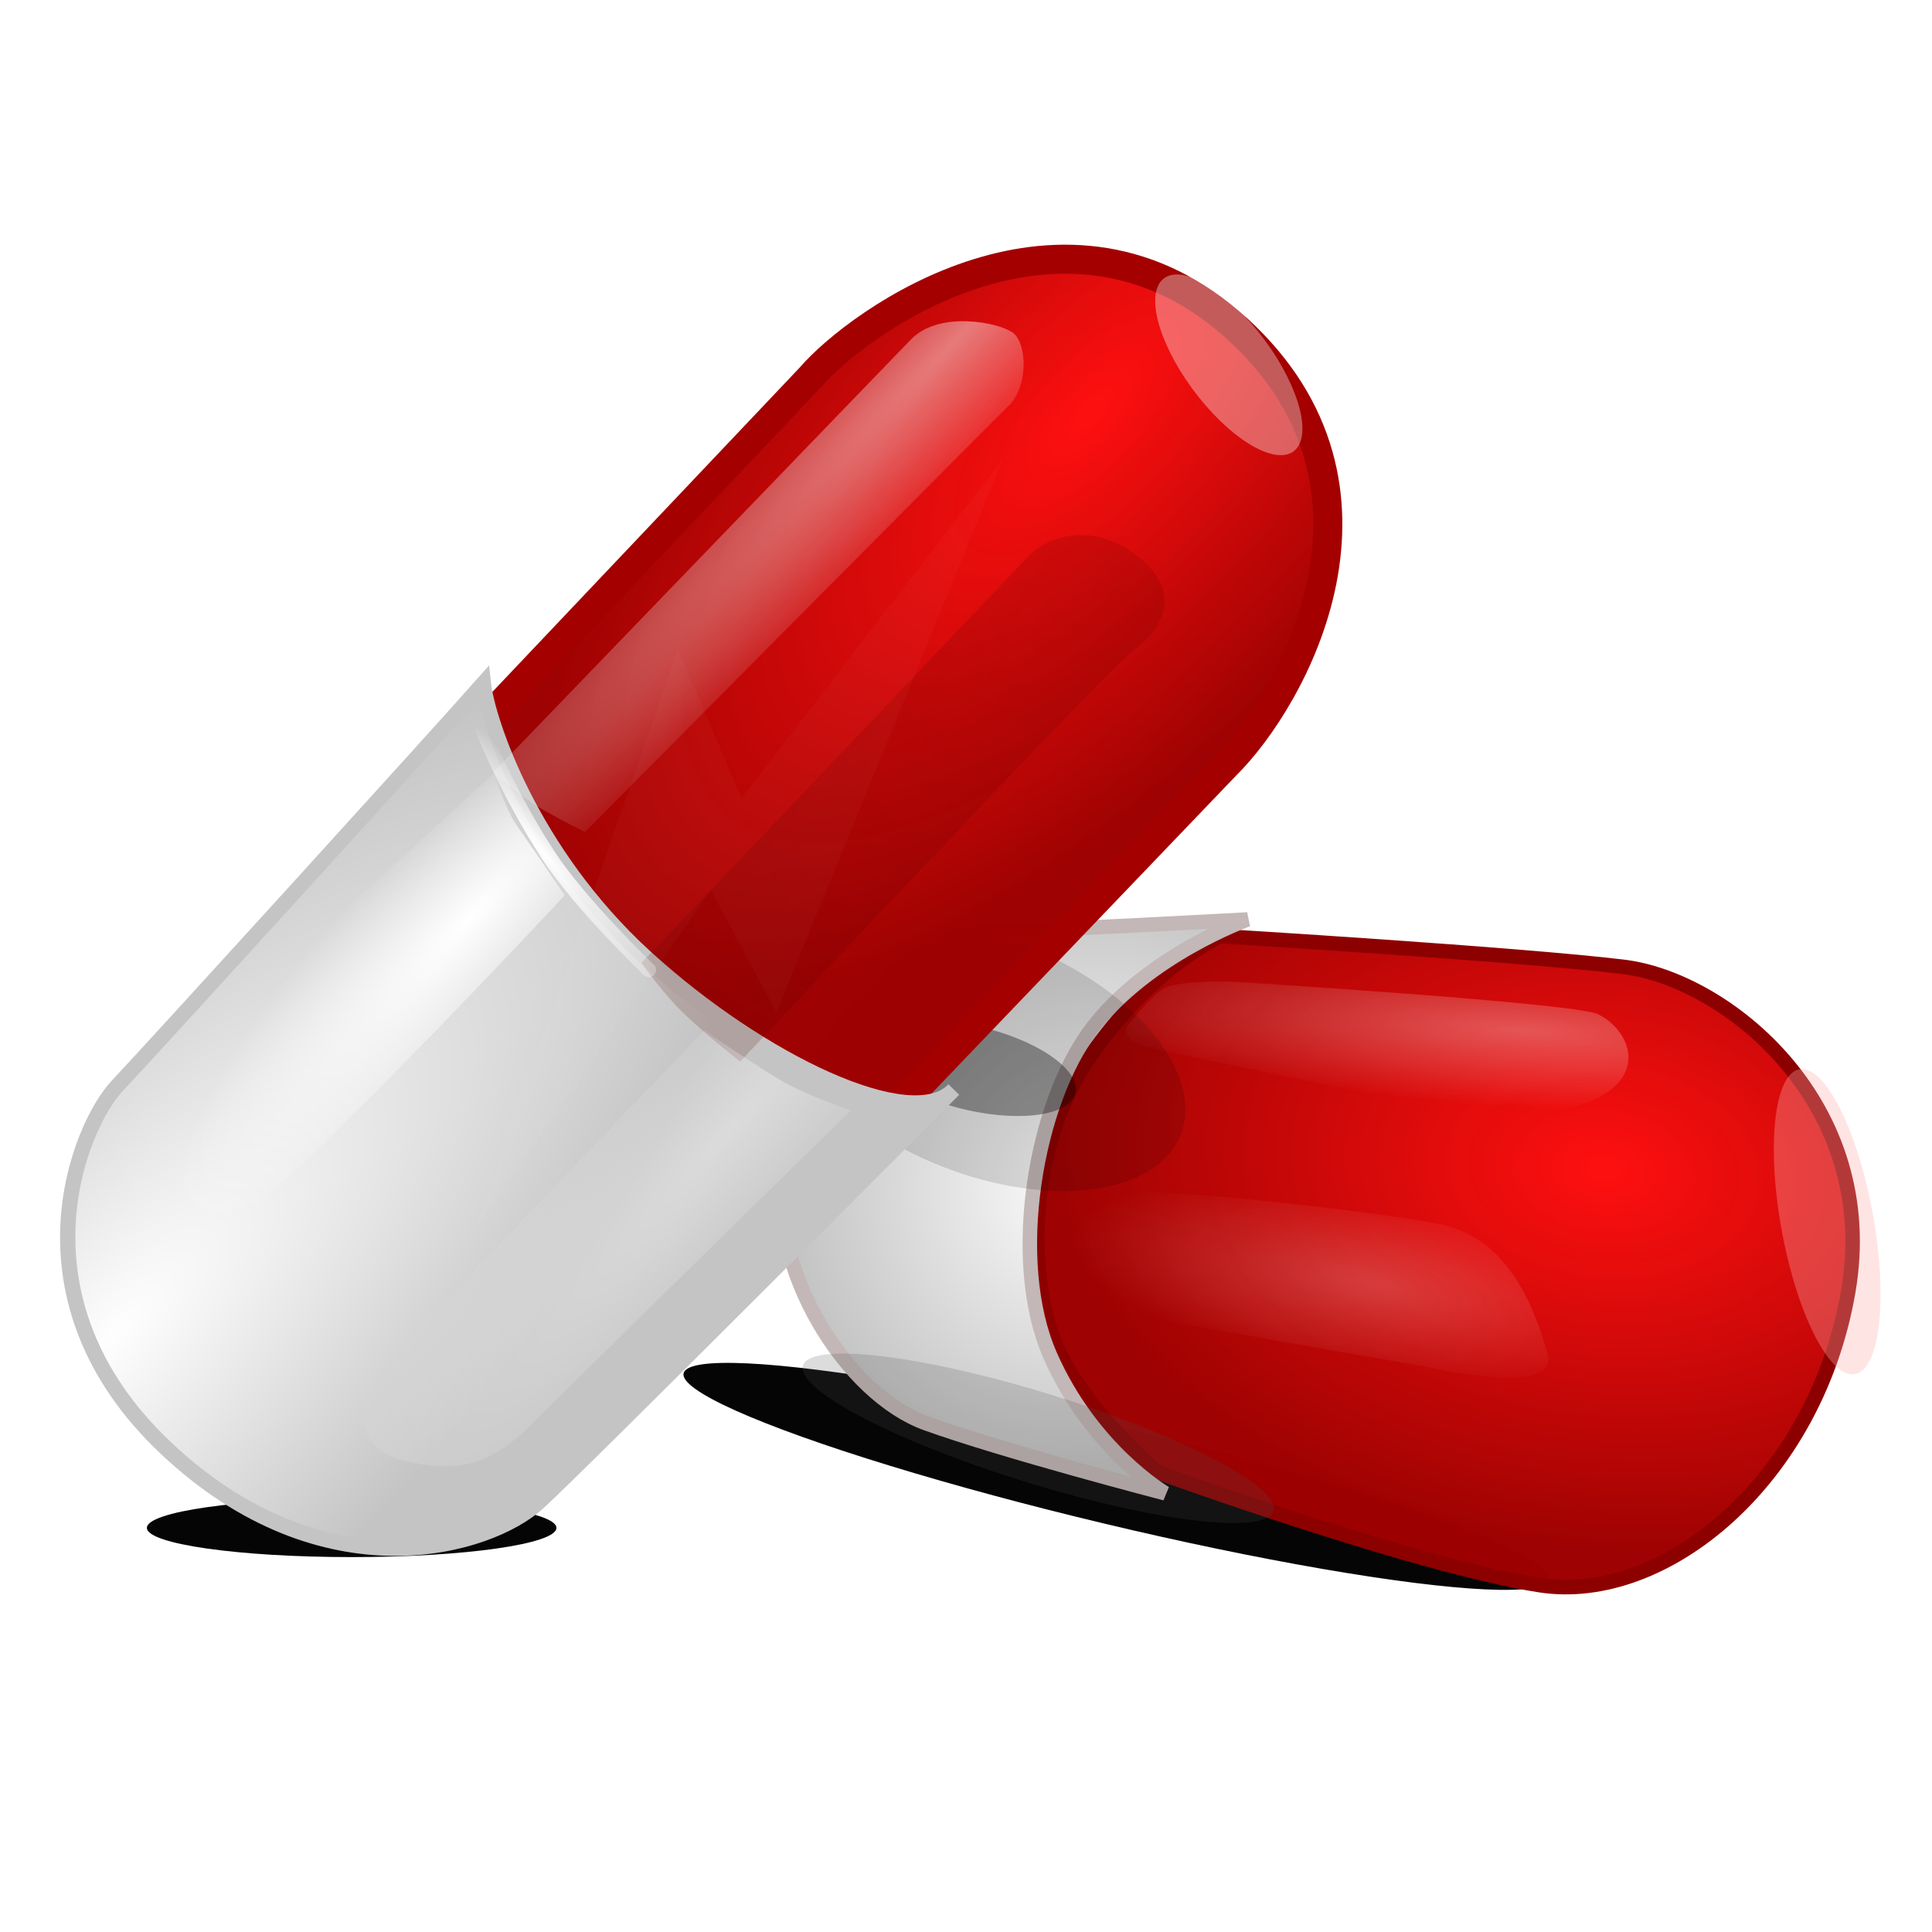 <?xml version="1.0" encoding="UTF-8" standalone="no"?>
<!-- Created with Inkscape (http://www.inkscape.org/) -->
<svg
   xmlns:dc="http://purl.org/dc/elements/1.1/"
   xmlns:cc="http://creativecommons.org/ns#"
   xmlns:rdf="http://www.w3.org/1999/02/22-rdf-syntax-ns#"
   xmlns:svg="http://www.w3.org/2000/svg"
   xmlns="http://www.w3.org/2000/svg"
   xmlns:xlink="http://www.w3.org/1999/xlink"
   xmlns:sodipodi="http://sodipodi.sourceforge.net/DTD/sodipodi-0.dtd"
   xmlns:inkscape="http://www.inkscape.org/namespaces/inkscape"
   width="210mm"
   height="210mm"
   viewBox="0 0 210 210"
   version="1.1"
   id="svg8"
   inkscape:version="0.92.2 5c3e80d, 2017-08-06"
   sodipodi:docname="pill.svg">
  <defs
     id="defs2">
    <linearGradient
       inkscape:collect="always"
       id="linearGradient4796">
      <stop
         style="stop-color:#ffffff;stop-opacity:1"
         offset="0"
         id="stop4792" />
      <stop
         style="stop-color:#ffffff;stop-opacity:1"
         offset="1"
         id="stop4794" />
    </linearGradient>
    <linearGradient
       inkscape:collect="always"
       id="linearGradient2007">
      <stop
         style="stop-color:#ffffff;stop-opacity:1;"
         offset="0"
         id="stop2003" />
      <stop
         style="stop-color:#ffffff;stop-opacity:0;"
         offset="1"
         id="stop2005" />
    </linearGradient>
    <linearGradient
       inkscape:collect="always"
       id="linearGradient1827">
      <stop
         style="stop-color:#ffffff;stop-opacity:0.788"
         offset="0"
         id="stop1823" />
      <stop
         style="stop-color:#ffffff;stop-opacity:0;"
         offset="1"
         id="stop1825" />
    </linearGradient>
    <linearGradient
       id="linearGradient1281"
       inkscape:collect="always">
      <stop
         id="stop1277"
         offset="0"
         style="stop-color:#7a0000;stop-opacity:0.49" />
      <stop
         id="stop1279"
         offset="1"
         style="stop-color:#510000;stop-opacity:0.356" />
    </linearGradient>
    <linearGradient
       inkscape:collect="always"
       id="linearGradient1255">
      <stop
         style="stop-color:#ffffff;stop-opacity:0.46"
         offset="0"
         id="stop1251" />
      <stop
         style="stop-color:#ffffff;stop-opacity:0.017"
         offset="1"
         id="stop1253" />
    </linearGradient>
    <linearGradient
       inkscape:collect="always"
       id="linearGradient1075">
      <stop
         style="stop-color:#fefefe;stop-opacity:1"
         offset="0"
         id="stop1071" />
      <stop
         style="stop-color:#c4c4c4;stop-opacity:1"
         offset="1"
         id="stop1073" />
    </linearGradient>
    <linearGradient
       inkscape:collect="always"
       id="linearGradient1067">
      <stop
         style="stop-color:#ff1010;stop-opacity:1"
         offset="0"
         id="stop1063" />
      <stop
         style="stop-color:#9e0000;stop-opacity:0.992"
         offset="1"
         id="stop1065" />
    </linearGradient>
    <radialGradient
       inkscape:collect="always"
       xlink:href="#linearGradient1067"
       id="radialGradient1069"
       cx="29.255"
       cy="197.618"
       fx="29.255"
       fy="197.618"
       r="55.257"
       gradientTransform="matrix(0.92,-0.009,0.004,0.405,5.06,113.284)"
       gradientUnits="userSpaceOnUse" />
    <radialGradient
       inkscape:collect="always"
       xlink:href="#linearGradient1075"
       id="radialGradient1079"
       cx="101.327"
       cy="157.705"
       fx="101.327"
       fy="157.705"
       r="26.108"
       gradientTransform="matrix(2.139,0.03,-0.011,0.807,-92.15,67.809)"
       gradientUnits="userSpaceOnUse" />
    <filter
       inkscape:collect="always"
       style="color-interpolation-filters:sRGB"
       id="filter1237"
       x="-0.03"
       width="1.06"
       y="-0.038"
       height="1.076">
      <feGaussianBlur
         inkscape:collect="always"
         stdDeviation="0.65"
         id="feGaussianBlur1239" />
    </filter>
    <radialGradient
       inkscape:collect="always"
       xlink:href="#linearGradient1255"
       id="radialGradient1257"
       cx="42.51"
       cy="181.742"
       fx="42.51"
       fy="181.742"
       r="24.352"
       gradientTransform="matrix(3.033,0.006,-4.5545979e-4,0.333,-92.186,118.422)"
       gradientUnits="userSpaceOnUse" />
    <radialGradient
       inkscape:collect="always"
       xlink:href="#linearGradient1281"
       id="radialGradient1275"
       cx="43.85"
       cy="187.251"
       fx="43.85"
       fy="187.251"
       r="22.344"
       gradientTransform="matrix(2.006,-0.067,0.029,0.879,-49.594,27.485)"
       gradientUnits="userSpaceOnUse" />
    <filter
       inkscape:collect="always"
       style="color-interpolation-filters:sRGB"
       id="filter1439"
       x="-0.018"
       width="1.036"
       y="-0.11"
       height="1.22">
      <feGaussianBlur
         inkscape:collect="always"
         stdDeviation="0.368"
         id="feGaussianBlur1441" />
    </filter>
    <filter
       inkscape:collect="always"
       style="color-interpolation-filters:sRGB"
       id="filter1467"
       x="-0.084"
       width="1.168"
       y="-0.369"
       height="1.737">
      <feGaussianBlur
         inkscape:collect="always"
         stdDeviation="1.54"
         id="feGaussianBlur1469" />
    </filter>
    <filter
       inkscape:collect="always"
       style="color-interpolation-filters:sRGB"
       id="filter1817"
       x="-0.605"
       width="2.211"
       y="-0.308"
       height="1.616">
      <feGaussianBlur
         inkscape:collect="always"
         stdDeviation="1.463"
         id="feGaussianBlur1819" />
    </filter>
    <radialGradient
       inkscape:collect="always"
       xlink:href="#linearGradient1827"
       id="radialGradient1831"
       cx="89.748"
       cy="175.669"
       fx="89.748"
       fy="175.669"
       r="18.821"
       gradientTransform="matrix(-1.741,1.922,-0.314,-0.282,294.356,29.441)"
       gradientUnits="userSpaceOnUse" />
    <filter
       inkscape:collect="always"
       style="color-interpolation-filters:sRGB"
       id="filter1999"
       x="-0.195"
       width="1.39"
       y="-0.041"
       height="1.083">
      <feGaussianBlur
         inkscape:collect="always"
         stdDeviation="0.339"
         id="feGaussianBlur2001" />
    </filter>
    <radialGradient
       inkscape:collect="always"
       xlink:href="#linearGradient2007"
       id="radialGradient2011"
       cx="81.728"
       cy="198.972"
       fx="81.728"
       fy="198.972"
       r="2.901"
       gradientTransform="matrix(0.996,0.093,-0.518,5.518,102.331,-905.581)"
       gradientUnits="userSpaceOnUse" />
    <filter
       inkscape:collect="always"
       style="color-interpolation-filters:sRGB"
       id="filter2213"
       x="-0.021"
       width="1.041"
       y="-0.054"
       height="1.109">
      <feGaussianBlur
         inkscape:collect="always"
         stdDeviation="0.89"
         id="feGaussianBlur2215" />
    </filter>
    <radialGradient
       inkscape:collect="always"
       xlink:href="#linearGradient1075"
       id="radialGradient2306"
       cx="263.157"
       cy="179.636"
       fx="263.157"
       fy="179.636"
       r="20.736"
       gradientTransform="matrix(1,0,0,0.936,-187.935,53.821)"
       gradientUnits="userSpaceOnUse" />
    <filter
       inkscape:collect="always"
       style="color-interpolation-filters:sRGB"
       id="filter2348"
       x="-0.027"
       width="1.053"
       y="-0.029"
       height="1.057">
      <feGaussianBlur
         inkscape:collect="always"
         stdDeviation="0.459"
         id="feGaussianBlur2350" />
    </filter>
    <radialGradient
       inkscape:collect="always"
       xlink:href="#linearGradient1067"
       id="radialGradient2360"
       cx="287.923"
       cy="206.36"
       fx="287.923"
       fy="206.36"
       r="26.007"
       gradientTransform="matrix(0.789,-0.614,0.906,1.163,-313.496,184.112)"
       gradientUnits="userSpaceOnUse" />
    <filter
       inkscape:collect="always"
       style="color-interpolation-filters:sRGB"
       id="filter2578"
       x="-0.038"
       width="1.077"
       y="-0.036"
       height="1.072">
      <feGaussianBlur
         inkscape:collect="always"
         stdDeviation="0.811"
         id="feGaussianBlur2580" />
    </filter>
    <radialGradient
       inkscape:collect="always"
       xlink:href="#linearGradient2007"
       id="radialGradient2590"
       cx="27.84"
       cy="202.805"
       fx="27.84"
       fy="202.805"
       r="14"
       gradientTransform="matrix(0.354,0.341,-1.393,1.446,337.296,-164.535)"
       gradientUnits="userSpaceOnUse" />
    <filter
       inkscape:collect="always"
       style="color-interpolation-filters:sRGB"
       id="filter2652"
       x="-0.013"
       width="1.025"
       y="-0.011"
       height="1.023">
      <feGaussianBlur
         inkscape:collect="always"
         stdDeviation="0.154"
         id="feGaussianBlur2654" />
    </filter>
    <filter
       inkscape:collect="always"
       style="color-interpolation-filters:sRGB"
       id="filter2660"
       x="-0.011"
       width="1.023"
       y="-0.013"
       height="1.025">
      <feGaussianBlur
         inkscape:collect="always"
         stdDeviation="0.159"
         id="feGaussianBlur2662" />
    </filter>
    <radialGradient
       inkscape:collect="always"
       xlink:href="#linearGradient1827"
       id="radialGradient2674"
       cx="106.745"
       cy="207.405"
       fx="106.745"
       fy="207.405"
       r="17.323"
       gradientTransform="matrix(1.855,0.114,-0.019,0.307,-56.873,69.931)"
       gradientUnits="userSpaceOnUse" />
    <filter
       inkscape:collect="always"
       style="color-interpolation-filters:sRGB"
       id="filter2676"
       x="-0.007"
       width="1.015"
       y="-0.031"
       height="1.062">
      <feGaussianBlur
         inkscape:collect="always"
         stdDeviation="0.107"
         id="feGaussianBlur2678" />
    </filter>
    <filter
       inkscape:collect="always"
       style="color-interpolation-filters:sRGB"
       id="filter3860"
       x="-0.371"
       width="1.743"
       y="-0.578"
       height="2.157">
      <feGaussianBlur
         inkscape:collect="always"
         stdDeviation="1.929"
         id="feGaussianBlur3862" />
    </filter>
    <filter
       inkscape:collect="always"
       style="color-interpolation-filters:sRGB"
       id="filter4012"
       x="-0.227"
       width="1.454"
       y="-0.299"
       height="1.598">
      <feGaussianBlur
         inkscape:collect="always"
         stdDeviation="2.406"
         id="feGaussianBlur4014" />
    </filter>
    <filter
       inkscape:collect="always"
       style="color-interpolation-filters:sRGB"
       id="filter4210"
       x="-0.317"
       width="1.634"
       y="-0.95"
       height="2.901">
      <feGaussianBlur
         inkscape:collect="always"
         stdDeviation="3.011"
         id="feGaussianBlur4212" />
    </filter>
    <filter
       inkscape:collect="always"
       style="color-interpolation-filters:sRGB"
       id="filter4332"
       x="-0.101"
       width="1.201"
       y="-0.384"
       height="1.768">
      <feGaussianBlur
         inkscape:collect="always"
         stdDeviation="2.502"
         id="feGaussianBlur4334" />
    </filter>
    <radialGradient
       inkscape:collect="always"
       xlink:href="#linearGradient1827"
       id="radialGradient4344"
       cx="96.337"
       cy="227.467"
       fx="96.337"
       fy="227.467"
       r="20.889"
       gradientTransform="matrix(0.979,0.155,-0.048,0.305,43.408,78.909)"
       gradientUnits="userSpaceOnUse" />
    <filter
       inkscape:collect="always"
       style="color-interpolation-filters:sRGB"
       id="filter4360"
       x="-0.016"
       width="1.031"
       y="-0.051"
       height="1.102">
      <feGaussianBlur
         inkscape:collect="always"
         stdDeviation="0.273"
         id="feGaussianBlur4362" />
    </filter>
    <filter
       inkscape:collect="always"
       style="color-interpolation-filters:sRGB"
       id="filter4494"
       x="-0.584"
       width="2.168"
       y="-0.259"
       height="1.518">
      <feGaussianBlur
         inkscape:collect="always"
         stdDeviation="1.836"
         id="feGaussianBlur4496" />
    </filter>
    <filter
       inkscape:collect="always"
       style="color-interpolation-filters:sRGB"
       id="filter4608"
       x="-0.111"
       width="1.222"
       y="-0.447"
       height="1.894">
      <feGaussianBlur
         inkscape:collect="always"
         stdDeviation="1.541"
         id="feGaussianBlur4610" />
    </filter>
    <filter
       inkscape:collect="always"
       style="color-interpolation-filters:sRGB"
       id="filter4788"
       x="-0.013"
       width="1.026"
       y="-0.011"
       height="1.022">
      <feGaussianBlur
         inkscape:collect="always"
         stdDeviation="0.358"
         id="feGaussianBlur4790" />
    </filter>
    <linearGradient
       inkscape:collect="always"
       xlink:href="#linearGradient4796"
       id="linearGradient4798"
       x1="52.136"
       y1="157.103"
       x2="110.753"
       y2="92.385"
       gradientUnits="userSpaceOnUse" />
  </defs>
  <sodipodi:namedview
     id="base"
     pagecolor="#ffffff"
     bordercolor="#666666"
     borderopacity="1.0"
     inkscape:pageopacity="0.0"
     inkscape:pageshadow="2"
     inkscape:zoom="0.13727815"
     inkscape:cx="383.72261"
     inkscape:cy="613.38955"
     inkscape:document-units="mm"
     inkscape:current-layer="layer1"
     showgrid="false"
     showguides="true"
     inkscape:guide-bbox="true"
     inkscape:window-width="1409"
     inkscape:window-height="761"
     inkscape:window-x="60"
     inkscape:window-y="58"
     inkscape:window-maximized="0" />
  <g
     inkscape:label="Layer 1"
     inkscape:groupmode="layer"
     id="layer1"
     transform="translate(0,-87)">
    <ellipse
       style="opacity:1;fill:#040404;fill-opacity:0.996;fill-rule:nonzero;stroke:none;stroke-width:1;stroke-linecap:round;stroke-linejoin:round;stroke-miterlimit:4;stroke-dasharray:none;stroke-opacity:1;filter:url(#filter4332)"
       id="path4214"
       cx="133.095"
       cy="217.721"
       rx="30.633"
       ry="3.354"
       transform="matrix(1.535,0.366,-0.366,1.535,-3.287,-135.439)" />
    <ellipse
       style="opacity:1;fill:#040404;fill-opacity:0.996;fill-rule:nonzero;stroke:none;stroke-width:1;stroke-linecap:round;stroke-linejoin:round;stroke-miterlimit:4;stroke-dasharray:none;stroke-opacity:1;filter:url(#filter4210)"
       id="path4016"
       cx="28.397"
       cy="247.585"
       rx="11.403"
       ry="3.801"
       transform="matrix(1.952,0,0,0.836,-17.206,46.091)" />
    <path
       style="fill:url(#radialGradient2360);fill-opacity:1;fill-rule:evenodd;stroke:#8d0000;stroke-width:1;stroke-linecap:butt;stroke-linejoin:miter;stroke-miterlimit:4;stroke-dasharray:none;stroke-opacity:1;filter:url(#filter2578)"
       d="m 93.751,217.156 c 0,0 13.522,15.649 17.873,21.345 4.35,5.695 5.614,19.288 -5.218,26.72 -10.831,7.432 -24.245,6.008 -29.305,-1.107 -5.059,-7.115 -12.813,-24.24 -12.813,-24.24 0,0 -0.518,-6.408 1.326,-11.018 1.844,-4.61 8.221,-11.028 15.811,-12.332 7.59,-1.304 12.326,0.632 12.326,0.632 z"
       id="path2352"
       inkscape:connector-curvature="0"
       sodipodi:nodetypes="czzzczzc"
       transform="matrix(1.102,-1.129,1.129,1.102,-215.806,55.289)" />
    <path
       style="fill:url(#radialGradient2306);fill-opacity:1;fill-rule:evenodd;stroke:#c3b7b7;stroke-width:1;stroke-linecap:butt;stroke-linejoin:miter;stroke-miterlimit:4;stroke-dasharray:none;stroke-opacity:1;filter:url(#filter2348)"
       d="m 61.717,206.301 c 6.345,-4.517 16.914,-4.765 20.554,-1.265 3.64,3.5 13.597,12.649 13.597,12.649 0,0 -6.578,-3.216 -12.902,-2.425 -6.324,0.791 -15.399,7.01 -18.087,13.651 -2.688,6.641 -1.265,12.332 -1.265,12.332 0,0 -5.692,-9.961 -8.063,-15.178 -2.372,-5.218 -0.179,-15.247 6.166,-19.763 z"
       id="path2279"
       inkscape:connector-curvature="0"
       sodipodi:nodetypes="zzczzczz"
       transform="matrix(1.102,-1.129,1.129,1.102,-215.806,55.289)" />
    <ellipse
       style="opacity:0.607;fill:#000000;fill-opacity:0.356;fill-rule:nonzero;stroke:none;stroke-width:1;stroke-linecap:round;stroke-linejoin:round;stroke-miterlimit:4;stroke-dasharray:none;stroke-opacity:1;filter:url(#filter4012)"
       id="path2680"
       cx="60.274"
       cy="213.721"
       rx="12.619"
       ry="8.597"
       transform="matrix(1.56,0.885,-1.128,1.109,253.943,-88.581)" />
    <ellipse
       style="opacity:1;fill:#000000;fill-opacity:0.356;fill-rule:nonzero;stroke:none;stroke-width:0.694;stroke-linecap:round;stroke-linejoin:round;stroke-miterlimit:4;stroke-dasharray:none;stroke-opacity:1;filter:url(#filter3860)"
       id="path3218"
       cx="132.375"
       cy="179.642"
       rx="6.194"
       ry="3.788"
       transform="matrix(1.76,0.54,-0.717,1.053,1.534,-57.543)" />
    <path
       style="fill:url(#radialGradient1069);fill-opacity:1;fill-rule:evenodd;stroke:#a40000;stroke-width:2;stroke-linecap:butt;stroke-linejoin:miter;stroke-miterlimit:4;stroke-dasharray:none;stroke-opacity:1;filter:url(#filter2213)"
       d="m 44.065,169.553 58.643,0.477 c 5.297,-0.268 21.945,2.751 21.93,19.578 -0.014,16.827 -16.488,19.365 -21.951,19.266 L 44.23,208.719 C 39.173,208.957 21.837,205.664 21.619,189.541 21.401,173.418 37.491,169.314 44.065,169.553 Z"
       id="path818"
       inkscape:connector-curvature="0"
       sodipodi:nodetypes="cczcczc"
       transform="matrix(-1.082,1.148,-1.148,-1.082,375.547,303.081)" />
    <path
       style="fill:url(#radialGradient1079);fill-opacity:1;fill-rule:evenodd;stroke:#c4c4c4;stroke-width:1;stroke-linecap:butt;stroke-linejoin:miter;stroke-miterlimit:4;stroke-dasharray:none;stroke-opacity:1;filter:url(#filter1237)"
       d="m 74.153,168.775 c 3.953,0 7.273,10.593 7.431,20.87 0.158,10.277 -4.111,18.34 -5.692,20.238 4.901,-0.158 31.463,-0.632 35.1,-0.632 3.636,0 14.862,-4.427 14.862,-18.815 0,-14.388 -9.645,-20.08 -13.913,-20.396 -4.269,-0.316 -37.788,-1.265 -37.788,-1.265 z"
       id="path929"
       inkscape:connector-curvature="0"
       transform="matrix(-1.155,1.226,-1.195,-1.126,390.998,304.563)" />
    <path
       style="fill:url(#radialGradient1257);fill-opacity:1;fill-rule:evenodd;stroke:none;stroke-width:0.282px;stroke-linecap:butt;stroke-linejoin:miter;stroke-opacity:1;filter:url(#filter1439)"
       d="m 37.166,173.42 c -2.027,0 -3.94,2.131 -3.81,3.284 0.131,1.153 2.406,4.731 5.213,4.731 2.807,0 41.449,-0.182 41.449,-0.182 0,0 -0.134,-2.397 -0.456,-3.835 -0.322,-1.438 -1.014,-3.558 -1.014,-3.558 0,0 -45.593,-0.439 -41.383,-0.439 z"
       id="path1241"
       inkscape:connector-curvature="0"
       sodipodi:nodetypes="czsczcc"
       transform="matrix(-1.101,1.131,-1.131,-1.101,346.703,280.017)" />
    <path
       style="opacity:0.67;fill:url(#radialGradient1275);fill-opacity:1;fill-rule:evenodd;stroke:none;stroke-width:0.265px;stroke-linecap:butt;stroke-linejoin:miter;stroke-opacity:1;filter:url(#filter1467)"
       d="m 39.061,188.667 c -0.447,-4.018 2.005,-4.919 4.464,-4.472 2.46,0.447 37.261,0.313 37.261,0.313 0,0 0.263,3.256 0.235,5.195 -0.028,1.939 -0.503,4.42 -0.503,4.42 0,0 -34.466,-0.201 -36.478,-0.201 -2.012,0 -4.57,-1.581 -4.979,-5.255 z"
       id="path1259"
       inkscape:connector-curvature="0"
       sodipodi:nodetypes="scczcss"
       transform="matrix(-1.143,1.214,-1.148,-1.082,384.605,303.963)" />
    <ellipse
       style="opacity:1;fill:#ffffff;fill-opacity:0.356;fill-rule:nonzero;stroke:none;stroke-width:0.885;stroke-linecap:round;stroke-linejoin:round;stroke-miterlimit:4;stroke-dasharray:none;stroke-opacity:1;filter:url(#filter1817)"
       id="path1471"
       cx="80.055"
       cy="162.283"
       rx="2.184"
       ry="6.093"
       transform="matrix(-1.48,1.629,-1.201,-1.502,446.949,239.994)" />
    <path
       style="opacity:0.701;fill:url(#radialGradient1831);fill-opacity:1;fill-rule:evenodd;stroke:none;stroke-width:0.271px;stroke-linecap:butt;stroke-linejoin:miter;stroke-opacity:1;filter:url(#filter2660)"
       d="m 91.057,151.296 c 0,0 -2.978,-0.935 -5.128,-2.236 -1.98,-1.198 -4.981,-3.283 -4.981,-3.283 0,0 -20.159,21.051 -21.795,22.704 -1.635,1.653 -3.096,5.896 1.008,6.919 4.104,1.023 6.297,0.155 9.1,-2.679 2.803,-2.834 21.796,-21.426 21.796,-21.426 z"
       id="path1821"
       inkscape:connector-curvature="0"
       sodipodi:nodetypes="cscscsc"
       transform="matrix(1.578,0,0,1.578,-51.183,-31.06)" />
    <path
       style="fill:none;fill-rule:evenodd;stroke:url(#radialGradient2011);stroke-width:1;stroke-linecap:round;stroke-linejoin:miter;stroke-miterlimit:4;stroke-dasharray:none;stroke-opacity:1;filter:url(#filter1999)"
       d="m 81.571,188.812 c 0,0 -0.04,6.555 -1.019,10.547 -1.223,4.983 -3.154,9.145 -3.154,9.082"
       id="path1845"
       inkscape:connector-curvature="0"
       sodipodi:nodetypes="csc"
       transform="matrix(-1.082,1.148,-1.148,-1.082,375.547,303.081)" />
    <path
       style="fill:url(#radialGradient2590);fill-opacity:1;fill-rule:evenodd;stroke:none;stroke-width:0.265px;stroke-linecap:butt;stroke-linejoin:miter;stroke-opacity:1;filter:url(#filter2652)"
       d="m 66.488,128.051 c 0,0 0.652,2.366 1.601,3.71 0.949,1.344 3.248,4.725 3.248,4.725 0,0 -21.328,22.939 -24.695,23.85 -2.086,0.565 -4.901,-1.107 -4.585,-4.585 0.316,-3.478 2.055,-7.747 4.111,-9.328 2.055,-1.581 20.321,-18.372 20.321,-18.372 z"
       id="path2582"
       inkscape:connector-curvature="0"
       sodipodi:nodetypes="czcsscc"
       transform="matrix(1.578,0,0,1.578,-51.183,-31.06)" />
    <path
       style="opacity:0.62;fill:url(#radialGradient2674);fill-opacity:1;fill-rule:evenodd;stroke:none;stroke-width:0.265px;stroke-linecap:butt;stroke-linejoin:miter;stroke-opacity:1;filter:url(#filter2676)"
       d="m 109.957,145.678 c 0,0 1.677,-2.236 2.683,-2.795 1.006,-0.559 4.696,-0.447 4.696,-0.447 0,0 23.478,1.453 25.155,2.236 1.677,0.783 3.019,3.019 1.342,4.807 -1.677,1.789 -5.873,2.288 -8.333,2.176 -2.46,-0.112 -22.859,-4.412 -23.642,-4.636 -0.783,-0.224 -1.677,-0.112 -1.901,-1.342 z"
       id="path2666"
       inkscape:connector-curvature="0"
       sodipodi:nodetypes="ccccsccc"
       transform="matrix(1.578,0,0,1.578,-51.183,-31.06)" />
    <path
       style="opacity:0.516;fill:url(#radialGradient4344);fill-opacity:1;fill-rule:evenodd;stroke:none;stroke-width:0.265px;stroke-linecap:butt;stroke-linejoin:miter;stroke-opacity:1;filter:url(#filter4360)"
       d="m 106.379,164.46 c 2.503,0.784 24.149,4.472 24.149,4.472 0,0 9.391,2.236 8.497,-0.894 -0.894,-3.13 -2.683,-8.05 -7.602,-8.944 -4.919,-0.894 -18.871,-2.541 -24.596,-2.236 -5.725,0.305 -9.248,-0.482 -9.512,1.898 -0.264,2.38 6.561,4.92 9.065,5.704 z"
       id="path4336"
       inkscape:connector-curvature="0"
       sodipodi:nodetypes="zccszzz"
       transform="matrix(1.578,0,0,1.578,-51.183,-31.06)" />
    <ellipse
       style="opacity:0.573;fill:#ffaeae;fill-opacity:1;fill-rule:nonzero;stroke:none;stroke-width:0.816;stroke-linecap:round;stroke-linejoin:round;stroke-miterlimit:4;stroke-dasharray:none;stroke-opacity:1;filter:url(#filter4494)"
       id="path4364"
       cx="188.439"
       cy="129.001"
       rx="3.373"
       ry="8.673"
       transform="matrix(1.501,-0.077,0.326,1.913,-126.294,-12.473)" />
    <ellipse
       style="opacity:0.442;fill:#4d4d4d;fill-opacity:1;fill-rule:nonzero;stroke:none;stroke-width:1.027;stroke-linecap:round;stroke-linejoin:round;stroke-miterlimit:4;stroke-dasharray:none;stroke-opacity:1;filter:url(#filter4608)"
       id="path4498"
       cx="137.225"
       cy="150.124"
       rx="17.002"
       ry="2.559"
       transform="matrix(1.506,0.457,-0.274,1.932,-52.669,-109.414)" />
    <path
       style="opacity:0.157;fill:url(#linearGradient4798);fill-opacity:1;fill-rule:evenodd;stroke:none;stroke-width:0.265px;stroke-linecap:butt;stroke-linejoin:miter;stroke-opacity:1;filter:url(#filter4788)"
       d="m 46.979,164.013 29.247,-59.951 4.951,16.848 32.536,-33.268 -31.492,56.817 -5.51,-14.041 z"
       id="path4694"
       inkscape:connector-curvature="0"
       sodipodi:nodetypes="ccccccc"
       transform="rotate(-6.725,530.65,152.285)" />
  </g>
</svg>

